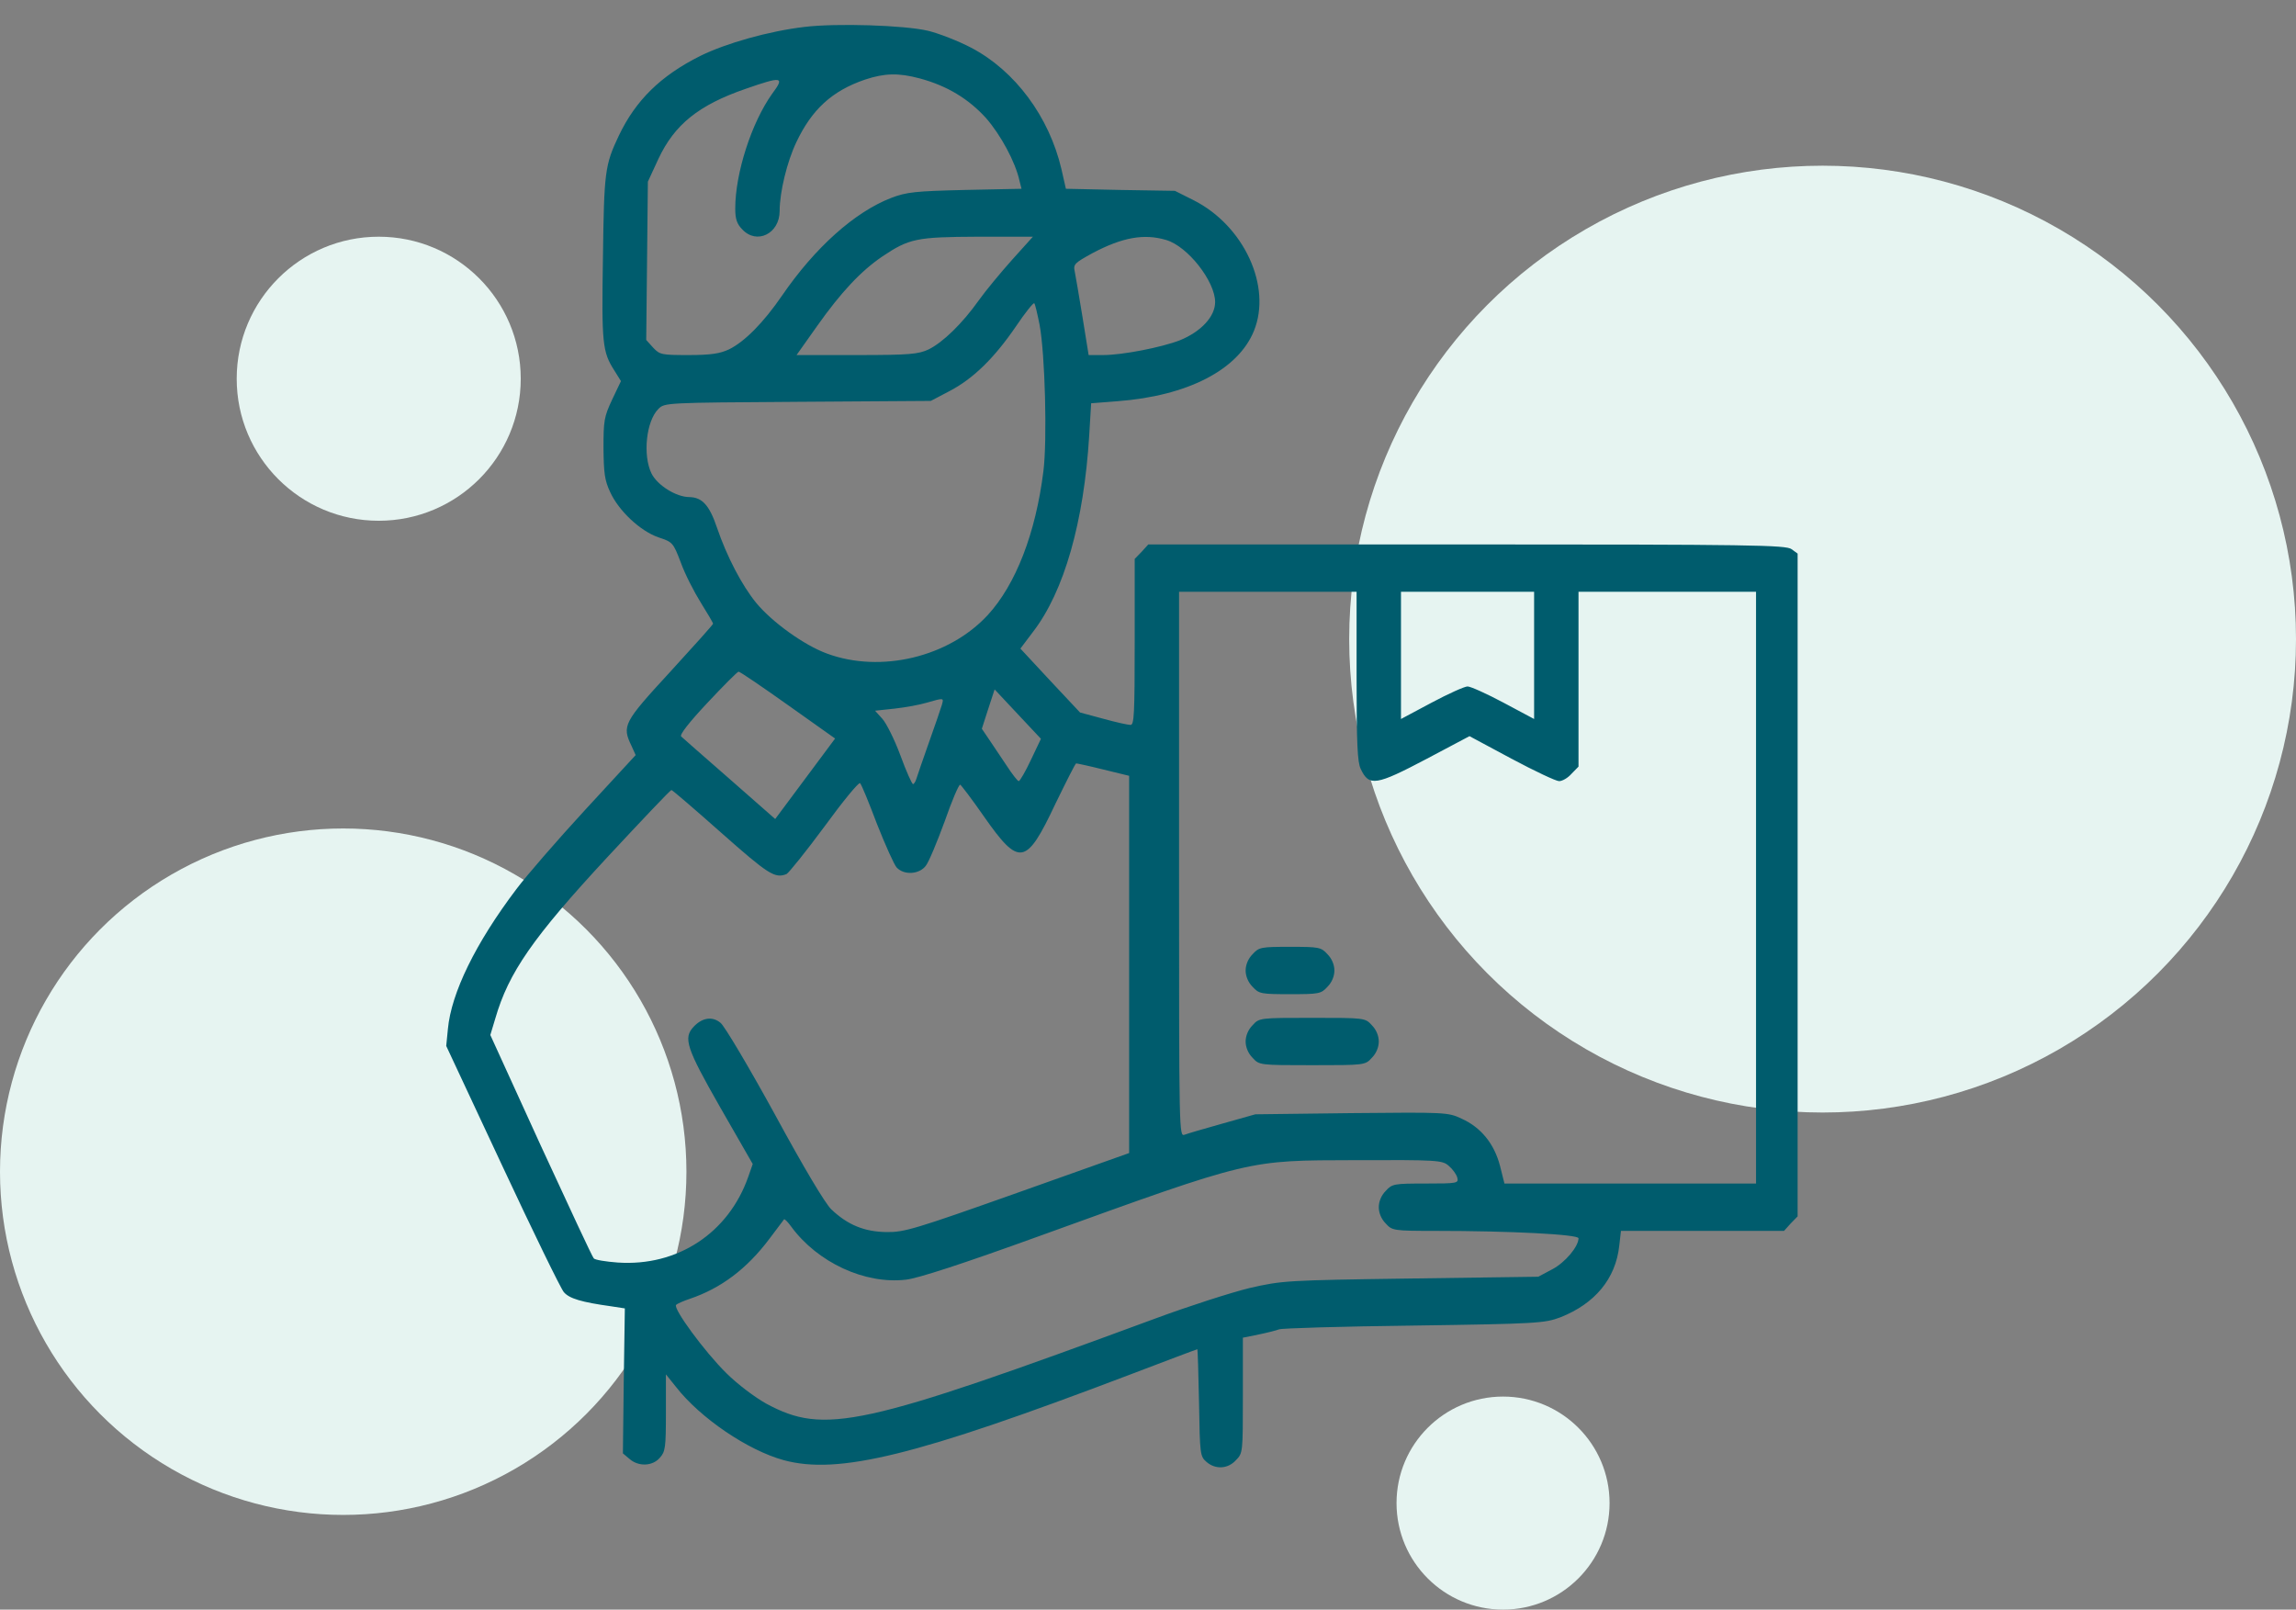 <svg width="97" height="68" viewBox="0 0 97 68" fill="none" xmlns="http://www.w3.org/2000/svg">
<rect x="0" y="0" width="97" height="68" fill="#808080" stroke="none"/>
<circle cx="77" cy="27" r="20" fill="#E6F4F1"/>
<circle cx="14.5" cy="49.5" r="14.5" fill="#E6F4F1"/>
<circle cx="16" cy="16" r="6" fill="#E6F4F1"/>
<circle cx="63.5" cy="63.5" r="4.5" fill="#E6F4F1"/>
<path d="M33.992 1.137C32.492 1.312 30.676 1.825 29.586 2.362C27.91 3.2 26.855 4.237 26.141 5.737C25.555 6.975 25.52 7.25 25.473 10.875C25.414 14.512 25.449 14.862 25.953 15.65L26.234 16.1L25.859 16.887C25.52 17.612 25.496 17.775 25.496 18.937C25.508 19.987 25.543 20.287 25.777 20.787C26.141 21.587 27.055 22.437 27.816 22.7C28.414 22.9 28.438 22.912 28.766 23.775C28.941 24.262 29.328 25.012 29.609 25.462C29.891 25.912 30.125 26.312 30.125 26.35C30.125 26.387 29.305 27.3 28.309 28.387C26.34 30.525 26.27 30.662 26.68 31.512L26.855 31.9L24.711 34.225C23.527 35.512 22.227 37.012 21.816 37.562C20.094 39.837 19.062 41.95 18.922 43.475L18.852 44.187L21.219 49.25C22.52 52.037 23.691 54.437 23.82 54.587C24.055 54.862 24.57 55.012 25.824 55.187L26.398 55.275L26.352 58.337L26.316 61.4L26.598 61.637C26.973 61.962 27.559 61.95 27.875 61.587C28.109 61.325 28.133 61.162 28.133 59.675V58.062L28.555 58.587C29.586 59.912 31.602 61.275 33.113 61.687C35.422 62.312 38.715 61.5 47.633 58.112C49.238 57.5 50.562 57 50.586 57C50.598 57 50.633 58.012 50.656 59.262C50.691 61.462 50.703 61.525 50.973 61.762C51.348 62.087 51.875 62.062 52.215 61.687C52.508 61.387 52.508 61.375 52.508 58.95V56.512L53.188 56.375C53.551 56.3 53.938 56.2 54.031 56.162C54.125 56.112 56.691 56.037 59.715 56C64.977 55.925 65.258 55.9 65.926 55.65C67.379 55.075 68.258 54.025 68.41 52.625L68.481 52H71.926H75.371L75.652 51.687L75.945 51.387V37.387V23.387L75.688 23.2C75.453 23.025 73.953 23 61.965 23H48.512L48.23 23.312L47.938 23.612V27.125C47.938 30.187 47.914 30.625 47.762 30.625C47.656 30.625 47.141 30.512 46.602 30.362L45.629 30.1L44.363 28.75L43.109 27.4L43.637 26.7C44.961 24.987 45.793 22.037 46.016 18.4L46.098 17.037L47.211 16.95C50.176 16.725 52.309 15.625 52.977 13.975C53.738 12.1 52.555 9.537 50.434 8.462L49.637 8.062L47.34 8.025L45.031 7.975L44.844 7.15C44.328 4.937 42.887 2.987 41.023 2.012C40.473 1.725 39.664 1.412 39.207 1.3C38.188 1.062 35.328 0.975 33.992 1.137ZM38.855 3.312C40.016 3.625 40.918 4.175 41.656 4.987C42.277 5.7 42.898 6.837 43.074 7.65L43.156 7.975L40.766 8.025C38.668 8.075 38.305 8.112 37.648 8.362C36.102 8.962 34.426 10.462 33.031 12.5C32.258 13.625 31.461 14.437 30.793 14.762C30.418 14.937 30.031 15 29.094 15C27.957 15 27.875 14.987 27.594 14.687L27.301 14.362L27.336 11.025L27.371 7.675L27.816 6.712C28.496 5.262 29.516 4.437 31.508 3.75C33.055 3.212 33.16 3.237 32.621 3.962C31.754 5.175 31.062 7.312 31.062 8.812C31.062 9.25 31.133 9.462 31.355 9.687C31.965 10.35 32.938 9.875 32.938 8.912C32.938 8.112 33.254 6.825 33.641 6.012C34.297 4.625 35.152 3.837 36.547 3.362C37.379 3.087 37.965 3.075 38.855 3.312ZM42.77 10.962C42.289 11.5 41.645 12.275 41.352 12.687C40.66 13.662 39.84 14.462 39.23 14.762C38.797 14.962 38.445 15 36.195 15H33.652L34.52 13.775C35.527 12.35 36.371 11.45 37.273 10.837C38.41 10.075 38.715 10.012 41.305 10H43.637L42.77 10.962ZM49.262 10.137C50.176 10.4 51.336 11.887 51.336 12.762C51.336 13.375 50.738 14.012 49.848 14.375C49.074 14.675 47.422 15 46.602 15H45.992L45.734 13.4C45.594 12.525 45.441 11.662 45.406 11.475C45.336 11.162 45.395 11.112 46.168 10.687C47.422 10.025 48.336 9.862 49.262 10.137ZM43.918 13.712C44.152 14.95 44.246 18.587 44.082 19.9C43.754 22.537 42.91 24.7 41.727 25.987C40.086 27.762 37.215 28.45 34.941 27.612C33.98 27.262 32.621 26.287 31.941 25.462C31.344 24.725 30.711 23.525 30.289 22.287C29.973 21.35 29.668 21.012 29.129 21C28.566 21 27.77 20.5 27.523 20C27.148 19.225 27.301 17.787 27.816 17.275C28.074 17.012 28.145 17.012 33.699 16.975L39.324 16.937L40.109 16.525C41.117 16 42.008 15.125 42.922 13.787C43.309 13.212 43.66 12.775 43.695 12.812C43.73 12.837 43.824 13.25 43.918 13.712ZM57.312 28.562C57.312 31.462 57.348 32.2 57.488 32.487C57.84 33.237 58.133 33.187 60.289 32.05L62.082 31.1L63.852 32.05C64.836 32.575 65.738 33 65.867 33C66.008 33 66.242 32.862 66.394 32.687L66.688 32.387V28.687V25H70.438H74.188V37.5V50H68.879H63.559L63.371 49.25C63.125 48.312 62.562 47.625 61.754 47.262C61.18 46.987 61.062 46.987 57.102 47.025L53.035 47.075L51.664 47.462C50.902 47.675 50.176 47.887 50.047 47.937C49.812 48.012 49.812 48 49.812 36.512V25H53.562H57.312V28.562ZM64.812 27.687V30.375L63.523 29.687C62.82 29.312 62.129 29 62 29C61.871 29 61.18 29.312 60.477 29.687L59.188 30.375V27.687V25H62H64.812V27.687ZM33.289 29.787L35.281 31.2L34.016 32.9L32.75 34.6L30.828 32.912C29.762 31.987 28.848 31.175 28.777 31.112C28.707 31.037 29.105 30.525 29.891 29.687C30.57 28.962 31.156 28.375 31.203 28.375C31.262 28.375 32.199 29.012 33.289 29.787ZM43.555 32.1C43.32 32.6 43.086 33 43.039 33C42.992 33 42.758 32.7 42.523 32.337C42.289 31.987 41.949 31.487 41.785 31.237L41.48 30.787L41.75 29.95L42.02 29.125L42.992 30.162L43.977 31.212L43.555 32.1ZM39.793 29.775C39.746 29.937 39.5 30.65 39.242 31.375C38.984 32.1 38.75 32.787 38.715 32.9C38.68 33.025 38.609 33.125 38.574 33.125C38.527 33.125 38.281 32.575 38.035 31.9C37.789 31.237 37.438 30.537 37.273 30.362L36.969 30.025L37.789 29.937C38.246 29.887 38.855 29.775 39.148 29.687C39.887 29.475 39.875 29.475 39.793 29.775ZM46.625 32.512L47.703 32.775V40.75V48.712L42.992 50.387C38.656 51.925 38.199 52.062 37.449 52.05C36.523 52.037 35.809 51.75 35.117 51.087C34.859 50.837 33.969 49.35 32.727 47.062C31.637 45.075 30.605 43.337 30.441 43.212C30.102 42.925 29.668 42.987 29.305 43.375C28.859 43.85 28.988 44.262 30.43 46.787L31.801 49.175L31.613 49.712C30.781 52.087 28.625 53.512 26.094 53.337C25.59 53.3 25.133 53.225 25.086 53.162C25.027 53.112 24.031 50.962 22.848 48.4L20.715 43.725L20.926 43.025C21.488 41.087 22.508 39.612 25.66 36.212C27.113 34.65 28.32 33.375 28.367 33.375C28.402 33.375 29.352 34.187 30.477 35.187C32.457 36.937 32.738 37.125 33.23 36.925C33.324 36.875 34.051 35.975 34.836 34.912C35.609 33.85 36.289 33.025 36.336 33.087C36.395 33.137 36.711 33.912 37.051 34.812C37.402 35.7 37.777 36.537 37.883 36.65C38.199 36.987 38.844 36.937 39.113 36.575C39.242 36.412 39.594 35.562 39.91 34.7C40.215 33.825 40.508 33.137 40.566 33.15C40.613 33.175 41.07 33.775 41.574 34.5C43.062 36.625 43.355 36.575 44.586 33.962C45.043 33.025 45.43 32.25 45.465 32.25C45.5 32.25 46.027 32.362 46.625 32.512ZM61.203 49.25C61.367 49.387 61.531 49.612 61.566 49.75C61.625 49.987 61.578 50 60.23 50C58.895 50 58.812 50.012 58.543 50.312C58.355 50.5 58.25 50.762 58.25 51C58.25 51.237 58.355 51.5 58.543 51.687C58.812 51.987 58.871 52 60.629 52C63.828 52 66.688 52.15 66.688 52.312C66.688 52.662 66.125 53.337 65.574 53.625L64.988 53.937L59.598 54.012C54.336 54.087 54.172 54.1 52.801 54.412C52.027 54.6 50.234 55.175 48.816 55.7C36.383 60.287 34.836 60.625 32.375 59.3C31.883 59.025 31.168 58.487 30.688 58.012C29.773 57.112 28.414 55.262 28.566 55.125C28.613 55.075 28.871 54.962 29.129 54.875C30.465 54.425 31.555 53.6 32.504 52.337C32.82 51.912 33.102 51.537 33.125 51.512C33.148 51.487 33.289 51.625 33.43 51.825C34.543 53.337 36.535 54.262 38.27 54.062C38.762 54.012 40.684 53.387 43.859 52.237C52.953 48.95 52.672 49.025 57.266 49.012C60.723 49 60.934 49.012 61.203 49.25Z" fill="#005C6D"/>
<path d="M52.918 40.312C52.73 40.5 52.625 40.763 52.625 41C52.625 41.237 52.73 41.5 52.918 41.688C53.188 41.987 53.281 42 54.5 42C55.719 42 55.812 41.987 56.082 41.688C56.27 41.5 56.375 41.237 56.375 41C56.375 40.763 56.27 40.5 56.082 40.312C55.812 40.013 55.719 40 54.5 40C53.281 40 53.188 40.013 52.918 40.312Z" fill="#005C6D"/>
<path d="M52.918 43.312C52.73 43.5 52.625 43.763 52.625 44C52.625 44.237 52.73 44.5 52.918 44.688C53.199 45 53.223 45 55.438 45C57.652 45 57.676 45 57.957 44.688C58.145 44.5 58.25 44.237 58.25 44C58.25 43.763 58.145 43.5 57.957 43.312C57.676 43 57.652 43 55.438 43C53.223 43 53.199 43 52.918 43.312Z" fill="#005C6D"/>
</svg>
